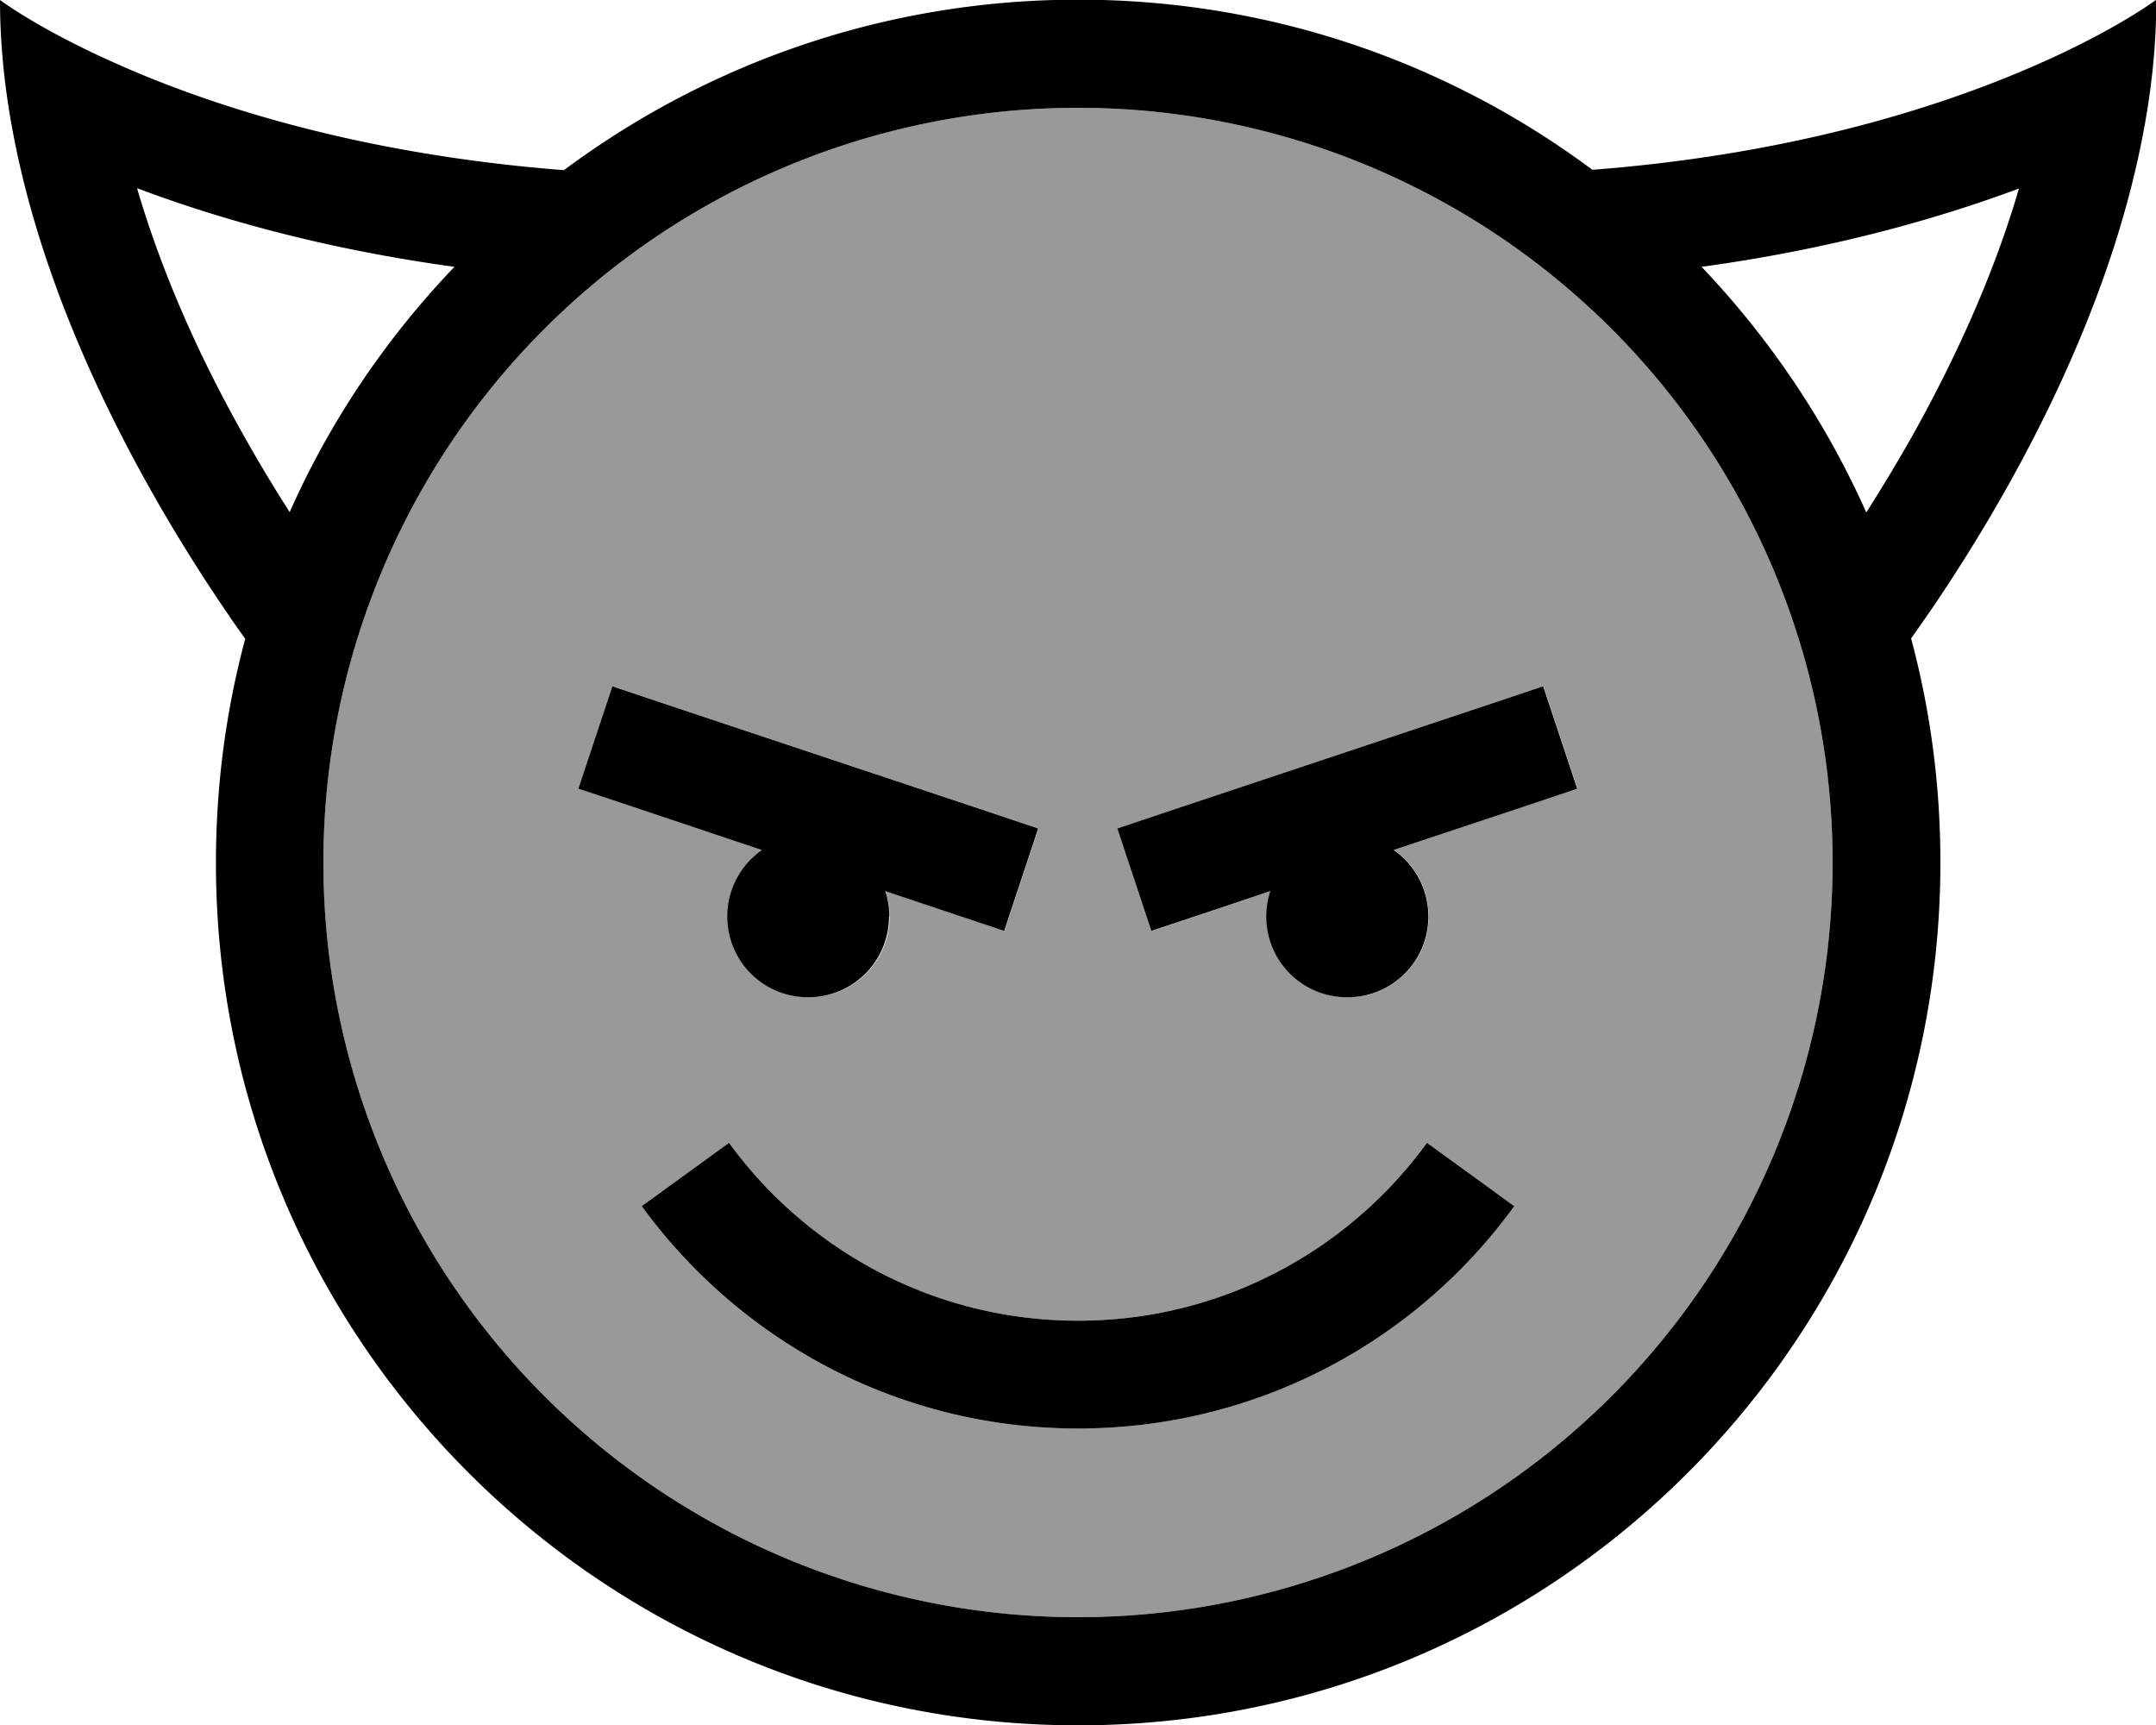 <svg fill="currentColor" xmlns="http://www.w3.org/2000/svg" viewBox="0 0 640 512"><!--! Font Awesome Pro 7.0.1 by @fontawesome - https://fontawesome.com License - https://fontawesome.com/license (Commercial License) Copyright 2025 Fonticons, Inc. --><path opacity=".4" fill="currentColor" d="M96 256a224 224 0 1 0 448 0 224 224 0 1 0 -448 0zm75.8-21.9l10.1-30.4 15.2 5.1 96 32 15.2 5.1-10.1 30.4c-9.3-3.1-21.1-7-35.3-11.8 .8 2.4 1.2 4.9 1.2 7.5 0 13.3-10.7 24-24 24s-24-10.7-24-24c0-8.2 4.1-15.4 10.3-19.7-30.3-10.1-48.4-16.1-54.5-18.2zM190.5 358l25.9-18.8c23.3 32.1 61 52.8 103.6 52.8s80.3-20.8 103.6-52.8L449.5 358c-29.1 40-76.2 66-129.5 66s-100.5-26-129.5-66zM331.8 245.9l15.2-5.1 96-32 15.2-5.1 10.1 30.4c-6.1 2-24.3 8.1-54.5 18.2 6.2 4.3 10.3 11.5 10.3 19.7 0 13.3-10.7 24-24 24s-24-10.7-24-24c0-2.6 .4-5.2 1.2-7.5-14.3 4.8-26 8.7-35.3 11.8l-10.1-30.4z"/><path fill="currentColor" d="M86 152c-4.7-7.3-9.7-15.6-14.7-24.6-12-21.5-23.2-46.1-30.6-71.5l.1 0C65 65 96.3 73.9 134.9 79.2 114.7 100.3 98 124.9 86 152zM167.4 50.5c-62-4.8-106.8-19.8-134.4-32.3-22-9.9-33-18.2-33-18.2 0 13.3 1.4 26.5 3.9 39.6 10.9 57.6 42.2 111 63.1 141.7 2 3 4 5.8 5.8 8.3-5.7 21.2-8.7 43.5-8.7 66.5 0 141.4 114.6 256 256 256S576 397.4 576 256c0-23-3-45.3-8.7-66.5 1.8-2.5 3.7-5.3 5.8-8.3 20.9-30.6 52.2-84 63.1-141.7 2.5-13 3.9-26.3 3.9-39.6 0 0-11 8.3-33 18.2-27.5 12.4-72.3 27.5-134.4 32.3-42.6-31.7-95.4-50.5-152.6-50.5S210 18.8 167.4 50.5zM505.1 79.2C543.7 73.9 575 65 599.2 56l.1 0c-7.4 25.4-18.7 50-30.6 71.5-5 9-10 17.2-14.7 24.6-12.1-27.1-28.7-51.7-48.9-72.9zM96 256a224 224 0 1 1 448 0 224 224 0 1 1 -448 0zM320 392c-42.6 0-80.3-20.8-103.6-52.8L190.5 358c29.1 40 76.2 66 129.5 66s100.5-26 129.5-66l-25.9-18.8C400.3 371.2 362.6 392 320 392zM264 272c0-2.6-.4-5.2-1.2-7.5 14.3 4.8 26 8.7 35.3 11.8l10.1-30.4-15.2-5.1-96-32-15.2-5.1-10.1 30.4c6.1 2 24.3 8.1 54.5 18.2-6.2 4.3-10.3 11.5-10.3 19.7 0 13.3 10.7 24 24 24s24-10.7 24-24zm136 24c13.3 0 24-10.7 24-24 0-8.2-4.1-15.4-10.3-19.7 30.3-10.1 48.4-16.1 54.5-18.2l-10.1-30.4-15.2 5.1-96 32-15.2 5.1 10.1 30.4c9.3-3.1 21.1-7 35.3-11.8-.8 2.4-1.2 4.9-1.2 7.5 0 13.3 10.7 24 24 24z"/></svg>